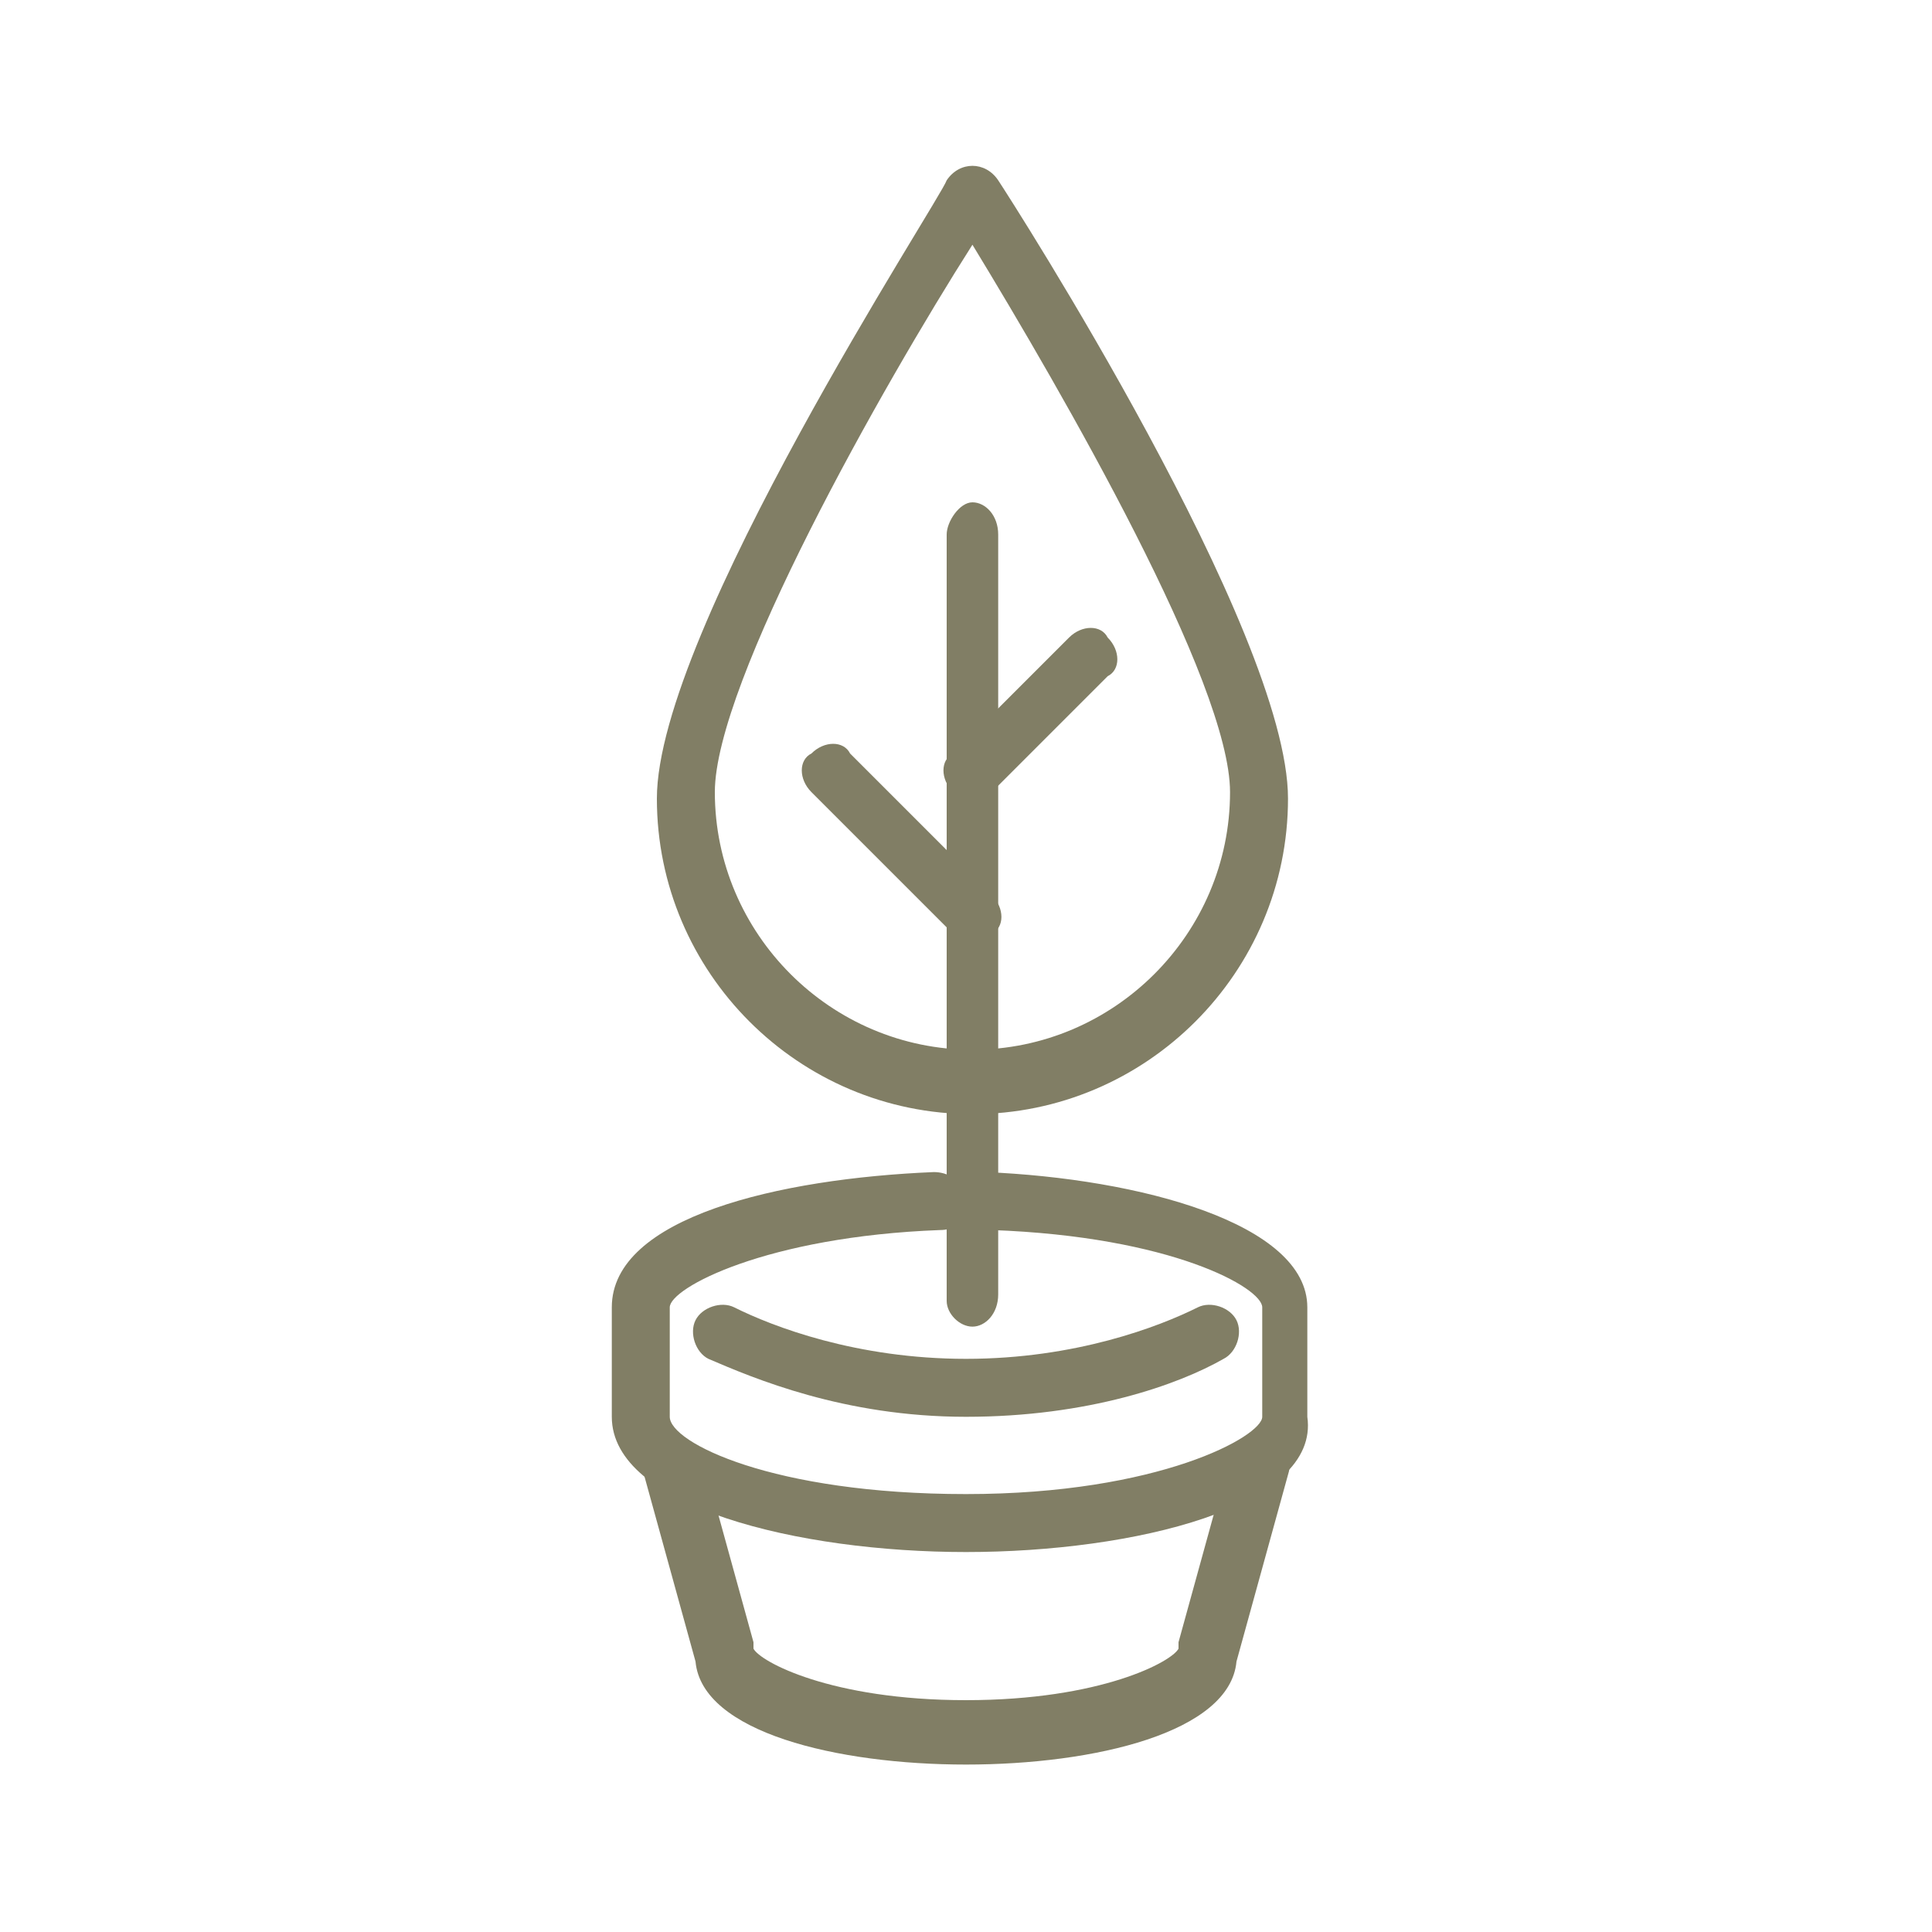<?xml version="1.0" encoding="utf-8"?>
<!-- Generator: Adobe Illustrator 21.0.0, SVG Export Plug-In . SVG Version: 6.00 Build 0)  -->
<!DOCTYPE svg PUBLIC "-//W3C//DTD SVG 1.1//EN" "http://www.w3.org/Graphics/SVG/1.1/DTD/svg11.dtd">
<svg version="1.1" id="Ebene_1" xmlns="http://www.w3.org/2000/svg" xmlns:xlink="http://www.w3.org/1999/xlink" x="0px" y="0px"
	 width="30px" height="30px" viewBox="0 0 30 30" style="enable-background:new 0 0 30 30;" xml:space="preserve">
<style type="text/css">
	.st0{fill:#817E65;}
</style>
<title>services-blau</title>
<g>
	<g>
		<path class="st0" d="M15.1,17.3c-2.7,0-4.9-2.2-4.9-4.9c0-2.6,4.4-9.3,4.5-9.6c0.2-0.3,0.6-0.3,0.8,0c0.2,0.3,4.5,7,4.5,9.6
			C20,15.1,17.8,17.3,15.1,17.3z M15.1,3.8c-1.4,2.2-4,6.8-4,8.5c0,2.2,1.8,4,4,4s4-1.8,4-4C19.1,10.6,16.5,6.1,15.1,3.8z"/>
	</g>
	<g>
		<path class="st0" d="M15.1,20.6c-0.2,0-0.4-0.2-0.4-0.4V8.3c0-0.2,0.2-0.5,0.4-0.5s0.4,0.2,0.4,0.5v11.8
			C15.5,20.4,15.3,20.6,15.1,20.6z"/>
	</g>
	<g>
		<path class="st0" d="M15.1,14.6c-0.1,0-0.2,0-0.3-0.1l-2.2-2.2c-0.2-0.2-0.2-0.5,0-0.6c0.2-0.2,0.5-0.2,0.6,0l2.2,2.2
			c0.2,0.2,0.2,0.5,0,0.6C15.3,14.6,15.2,14.6,15.1,14.6z"/>
	</g>
	<g>
		<path class="st0" d="M15.1,12.4c-0.1,0-0.2,0-0.3-0.1c-0.2-0.2-0.2-0.5,0-0.6l1.8-1.8c0.2-0.2,0.5-0.2,0.6,0
			c0.2,0.2,0.2,0.5,0,0.6l-1.8,1.8C15.3,12.3,15.2,12.4,15.1,12.4z"/>
	</g>
</g>
<g>
	<g>
		<path class="st0" d="M15,24.1c-2.6,0-5.5-0.7-5.5-2.1v-1.7c0-1.4,2.6-2,5-2.1c0.2,0,0.4,0.1,0.4,0.3c0.1-0.2,0.2-0.3,0.4-0.3
			c2.4,0.1,5,0.8,5,2.1V22C20.5,23.4,17.6,24.1,15,24.1z M15,18.8c-0.1,0.2-0.2,0.3-0.4,0.3c-2.7,0.1-4.2,0.9-4.2,1.2V22
			c0,0.4,1.6,1.2,4.6,1.2c3,0,4.6-0.9,4.6-1.2v-1.7c0-0.3-1.4-1.1-4.2-1.2C15.2,19.1,15.1,19,15,18.8z"/>
	</g>
	<g>
		<path class="st0" d="M15,27.4c-2,0-4.1-0.5-4.2-1.6L10,22.9c-0.1-0.2,0.1-0.5,0.3-0.6c0.2-0.1,0.5,0.1,0.6,0.3l0.8,2.9
			c0,0,0,0.1,0,0.1c0.1,0.2,1.2,0.8,3.3,0.8c2.1,0,3.2-0.6,3.3-0.8c0,0,0-0.1,0-0.1l0.8-2.9c0.1-0.2,0.3-0.4,0.6-0.3
			c0.2,0.1,0.4,0.3,0.3,0.6l-0.8,2.9C19.1,26.9,17,27.4,15,27.4z"/>
	</g>
	<g>
		<path class="st0" d="M15,22c-1.9,0-3.3-0.6-4-0.9c-0.2-0.1-0.3-0.4-0.2-0.6c0.1-0.2,0.4-0.3,0.6-0.2c0.6,0.3,1.9,0.8,3.6,0.8
			c1.7,0,3-0.5,3.6-0.8c0.2-0.1,0.5,0,0.6,0.2c0.1,0.2,0,0.5-0.2,0.6C18.3,21.5,16.9,22,15,22z"/>
	</g>
</g>
</svg>
